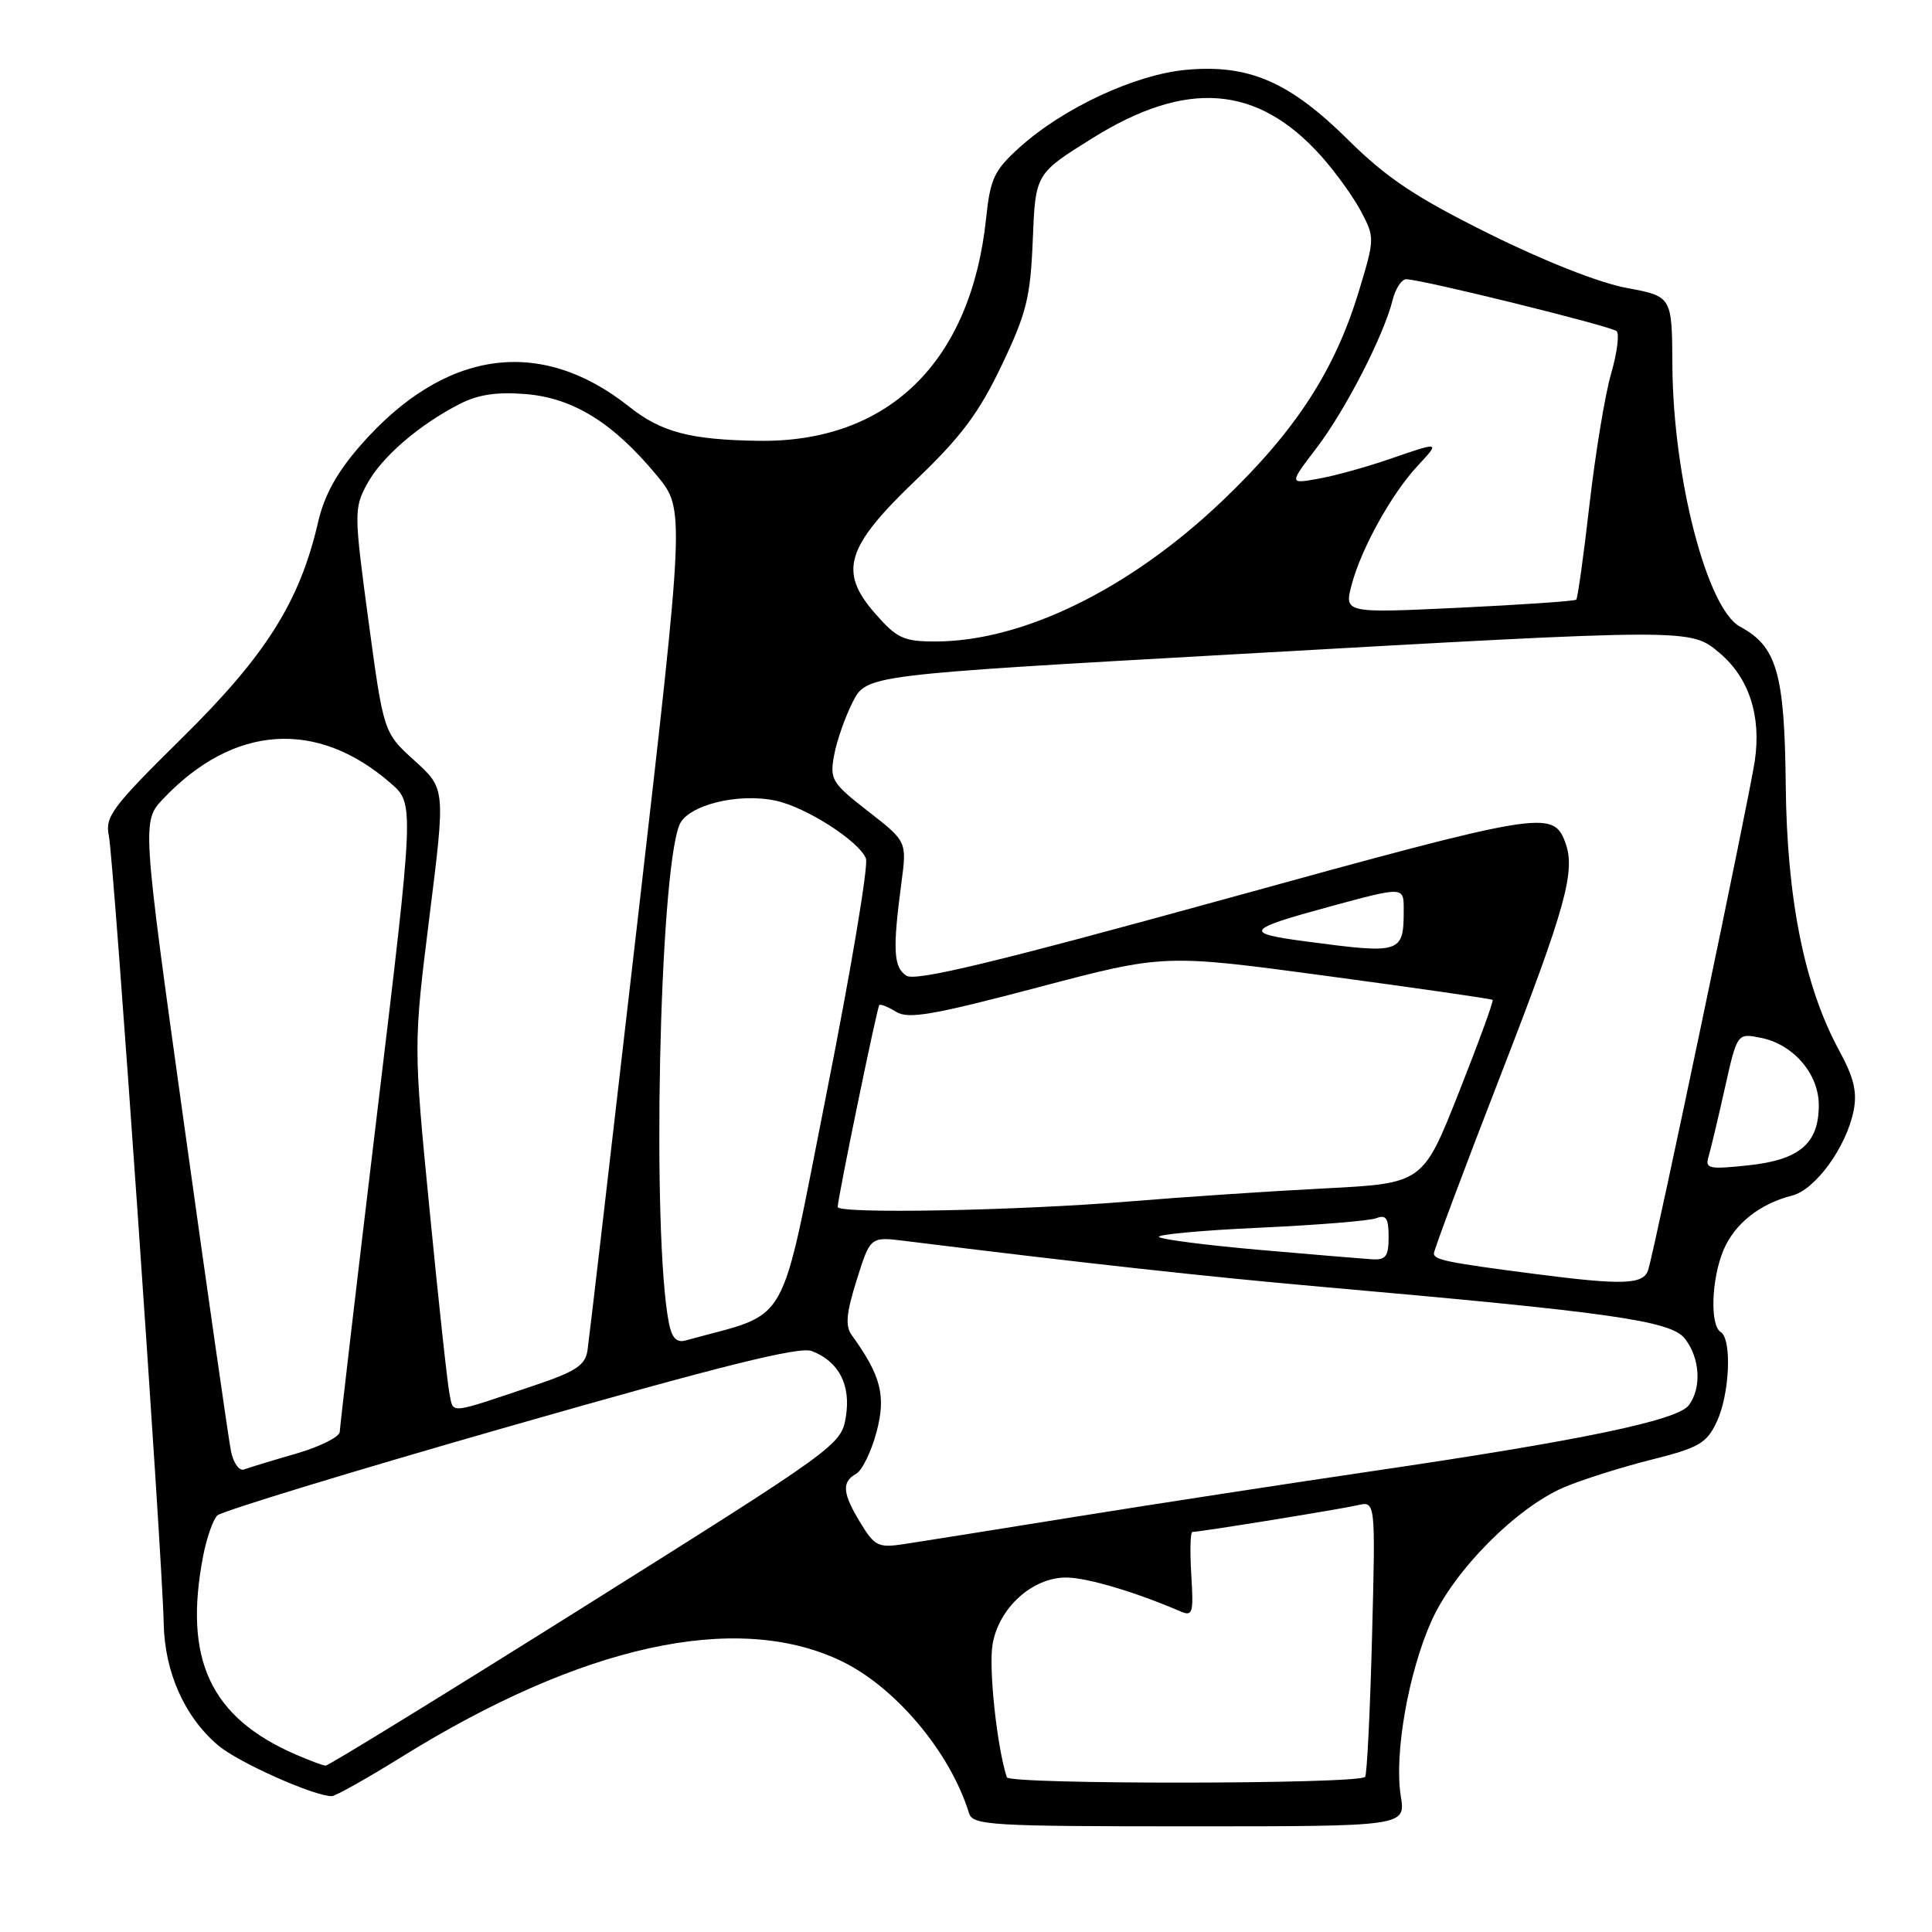 <?xml version="1.0" encoding="UTF-8" standalone="no"?>
<!DOCTYPE svg PUBLIC "-//W3C//DTD SVG 1.1//EN" "http://www.w3.org/Graphics/SVG/1.1/DTD/svg11.dtd" >
<svg xmlns="http://www.w3.org/2000/svg" xmlns:xlink="http://www.w3.org/1999/xlink" version="1.1" viewBox="0 0 256 256">
 <g >
 <path fill="currentColor"
d=" M 185.61 237.98 C 184.72 232.41 186.62 221.61 189.68 214.78 C 192.69 208.07 200.92 199.78 207.25 197.07 C 209.59 196.08 214.75 194.44 218.72 193.44 C 225.11 191.84 226.13 191.26 227.47 188.41 C 229.19 184.79 229.52 177.44 228.00 176.50 C 226.56 175.61 226.77 169.49 228.36 165.67 C 229.83 162.16 233.18 159.50 237.46 158.42 C 240.55 157.64 244.65 151.99 245.61 147.19 C 246.11 144.70 245.65 142.78 243.70 139.20 C 239.11 130.76 236.77 119.15 236.62 104.04 C 236.47 89.21 235.44 85.65 230.57 83.04 C 226.19 80.69 221.68 63.27 221.60 48.38 C 221.55 39.27 221.55 39.27 215.52 38.15 C 211.94 37.49 204.56 34.58 197.28 30.96 C 187.57 26.14 183.75 23.59 178.70 18.59 C 170.87 10.83 165.49 8.50 157.19 9.25 C 150.44 9.86 140.88 14.31 135.11 19.52 C 131.73 22.57 131.22 23.66 130.67 28.88 C 128.68 47.95 117.73 58.67 100.50 58.41 C 91.46 58.28 87.60 57.26 83.36 53.88 C 71.55 44.50 58.87 46.33 47.78 59.00 C 44.64 62.59 42.97 65.61 42.14 69.22 C 39.72 79.72 35.23 86.83 24.19 97.72 C 14.88 106.90 13.89 108.22 14.42 110.72 C 15.08 113.81 21.52 206.26 21.69 215.09 C 21.82 221.61 24.47 227.53 28.94 231.30 C 31.62 233.55 41.59 238.00 43.96 238.00 C 44.44 238.00 48.59 235.67 53.17 232.83 C 77.06 217.99 97.44 213.49 111.30 220.01 C 118.55 223.42 125.87 232.08 128.40 240.25 C 128.89 241.86 131.17 242.00 157.60 242.00 C 186.26 242.00 186.26 242.00 185.61 237.98 Z  M 133.41 235.50 C 132.11 231.54 130.98 221.07 131.52 217.89 C 132.34 213.04 136.82 208.99 141.33 209.03 C 144.10 209.06 150.45 210.95 156.35 213.49 C 158.05 214.23 158.17 213.82 157.85 208.64 C 157.66 205.54 157.72 203.00 158.00 202.99 C 159.02 202.99 177.59 199.98 179.89 199.45 C 182.27 198.89 182.27 198.89 181.80 216.95 C 181.54 226.88 181.13 235.21 180.88 235.45 C 179.91 236.43 133.73 236.47 133.41 235.50 Z  M 39.18 232.48 C 27.87 227.57 24.28 219.86 26.92 206.17 C 27.38 203.79 28.22 201.38 28.79 200.81 C 29.35 200.25 46.81 194.92 67.57 188.98 C 95.56 180.97 105.91 178.39 107.56 179.02 C 111.15 180.39 112.77 183.50 112.08 187.75 C 111.47 191.45 110.98 191.80 77.63 212.75 C 59.02 224.44 43.50 233.98 43.14 233.96 C 42.79 233.94 41.01 233.27 39.18 232.48 Z  M 114.04 201.83 C 111.63 197.88 111.49 196.38 113.44 195.29 C 114.23 194.85 115.44 192.37 116.14 189.77 C 117.43 184.96 116.74 182.28 112.86 176.91 C 111.98 175.68 112.13 174.01 113.52 169.59 C 115.32 163.86 115.32 163.86 119.91 164.43 C 143.29 167.34 160.23 169.20 175.00 170.50 C 213.49 173.89 221.35 175.00 223.23 177.35 C 225.27 179.89 225.51 183.96 223.75 186.23 C 222.21 188.22 209.43 190.88 182.00 194.91 C 170.72 196.57 152.95 199.30 142.50 200.98 C 132.05 202.67 121.83 204.29 119.79 204.60 C 116.39 205.12 115.89 204.87 114.04 201.83 Z  M 30.61 192.32 C 30.30 190.77 27.51 171.35 24.42 149.16 C 18.80 108.82 18.80 108.82 21.65 105.82 C 30.96 96.02 42.00 95.27 51.77 103.78 C 54.90 106.50 54.90 106.50 49.97 147.50 C 47.26 170.05 45.04 189.05 45.02 189.72 C 45.01 190.39 42.41 191.69 39.25 192.61 C 36.09 193.52 32.98 194.47 32.34 194.71 C 31.71 194.95 30.93 193.87 30.61 192.32 Z  M 59.58 184.81 C 59.31 183.54 58.12 172.60 56.94 160.50 C 54.78 138.50 54.78 138.50 56.90 121.50 C 59.03 104.50 59.03 104.50 54.93 100.79 C 50.83 97.08 50.83 97.08 48.83 82.29 C 46.91 68.05 46.90 67.38 48.61 64.18 C 50.54 60.59 55.48 56.31 60.91 53.53 C 63.36 52.27 65.85 51.91 69.70 52.22 C 75.98 52.75 81.27 56.04 87.03 63.00 C 90.75 67.50 90.75 67.50 84.48 122.00 C 81.03 151.98 78.05 177.59 77.85 178.91 C 77.56 180.90 76.33 181.72 70.83 183.57 C 59.36 187.43 60.12 187.35 59.58 184.81 Z  M 88.63 175.29 C 86.35 163.62 87.35 115.98 90.02 109.32 C 91.07 106.70 97.79 105.01 102.81 106.10 C 106.85 106.97 113.86 111.48 114.74 113.76 C 115.09 114.67 112.75 128.60 109.55 144.72 C 103.15 176.92 104.98 173.69 90.84 177.62 C 89.65 177.95 89.02 177.28 88.63 175.29 Z  M 203.50 168.82 C 191.77 167.30 190.00 166.94 190.00 166.08 C 190.00 165.63 194.05 154.81 199.00 142.06 C 207.52 120.08 208.83 115.33 207.38 111.55 C 205.75 107.30 204.28 107.55 162.35 119.12 C 131.83 127.53 121.33 130.06 120.11 129.29 C 118.39 128.18 118.26 125.86 119.44 117.00 C 120.17 111.50 120.17 111.50 115.03 107.50 C 110.20 103.74 109.93 103.29 110.53 100.05 C 110.88 98.15 111.99 94.98 112.99 93.02 C 114.82 89.44 114.82 89.44 163.66 86.69 C 224.39 83.26 223.97 83.26 227.86 86.53 C 231.75 89.81 233.40 94.85 232.52 100.82 C 231.81 105.67 219.35 165.16 218.40 168.25 C 217.80 170.22 215.10 170.32 203.50 168.82 Z  M 166.83 165.61 C 159.87 165.00 153.90 164.23 153.57 163.91 C 153.25 163.58 159.22 163.03 166.84 162.68 C 174.47 162.33 181.45 161.77 182.35 161.42 C 183.66 160.91 184.00 161.42 184.00 163.89 C 184.00 166.49 183.63 166.98 181.75 166.86 C 180.51 166.78 173.80 166.22 166.83 165.61 Z  M 111.00 159.93 C 111.00 158.79 116.21 133.50 116.51 133.18 C 116.67 133.01 117.68 133.41 118.74 134.07 C 120.34 135.07 123.59 134.51 137.47 130.85 C 154.26 126.41 154.26 126.41 175.88 129.33 C 187.77 130.93 197.63 132.35 197.78 132.49 C 197.94 132.62 195.92 138.15 193.30 144.77 C 188.54 156.80 188.54 156.80 175.52 157.47 C 168.36 157.83 156.65 158.62 149.50 159.21 C 134.87 160.42 111.00 160.87 111.00 159.93 Z  M 226.39 153.27 C 226.68 152.30 227.65 148.21 228.55 144.19 C 230.19 136.88 230.19 136.88 233.34 137.52 C 237.64 138.38 241.00 142.30 241.00 146.44 C 241.00 151.52 238.46 153.69 231.68 154.41 C 226.42 154.97 225.91 154.86 226.39 153.27 Z  M 173.08 124.75 C 164.67 123.64 164.99 123.18 176.26 120.11 C 185.94 117.48 186.00 117.48 186.00 120.42 C 186.00 126.35 185.77 126.43 173.08 124.75 Z  M 116.00 81.34 C 111.07 75.73 112.05 72.50 121.42 63.55 C 127.34 57.89 129.72 54.71 132.71 48.44 C 136.03 41.48 136.54 39.42 136.85 31.76 C 137.20 23.02 137.20 23.02 144.75 18.31 C 157.26 10.51 166.62 11.25 175.07 20.69 C 176.96 22.80 179.33 26.10 180.35 28.02 C 182.17 31.47 182.16 31.66 180.04 38.64 C 176.84 49.17 171.62 57.17 161.93 66.40 C 149.68 78.07 135.51 85.00 123.92 85.00 C 119.75 85.00 118.84 84.58 116.00 81.34 Z  M 179.13 77.38 C 180.41 72.61 184.41 65.42 187.82 61.75 C 190.86 58.48 190.90 58.49 183.97 60.88 C 180.96 61.91 176.77 63.07 174.66 63.44 C 170.81 64.13 170.81 64.13 174.45 59.36 C 178.26 54.37 183.37 44.44 184.53 39.75 C 184.91 38.24 185.72 37.00 186.33 37.00 C 188.30 37.00 213.48 43.21 214.21 43.88 C 214.60 44.23 214.27 46.77 213.48 49.51 C 212.68 52.25 211.40 60.04 210.62 66.81 C 209.85 73.58 209.05 79.27 208.86 79.46 C 208.66 79.65 201.66 80.13 193.30 80.53 C 178.09 81.25 178.09 81.25 179.13 77.38 Z "/>
</g>
</svg>